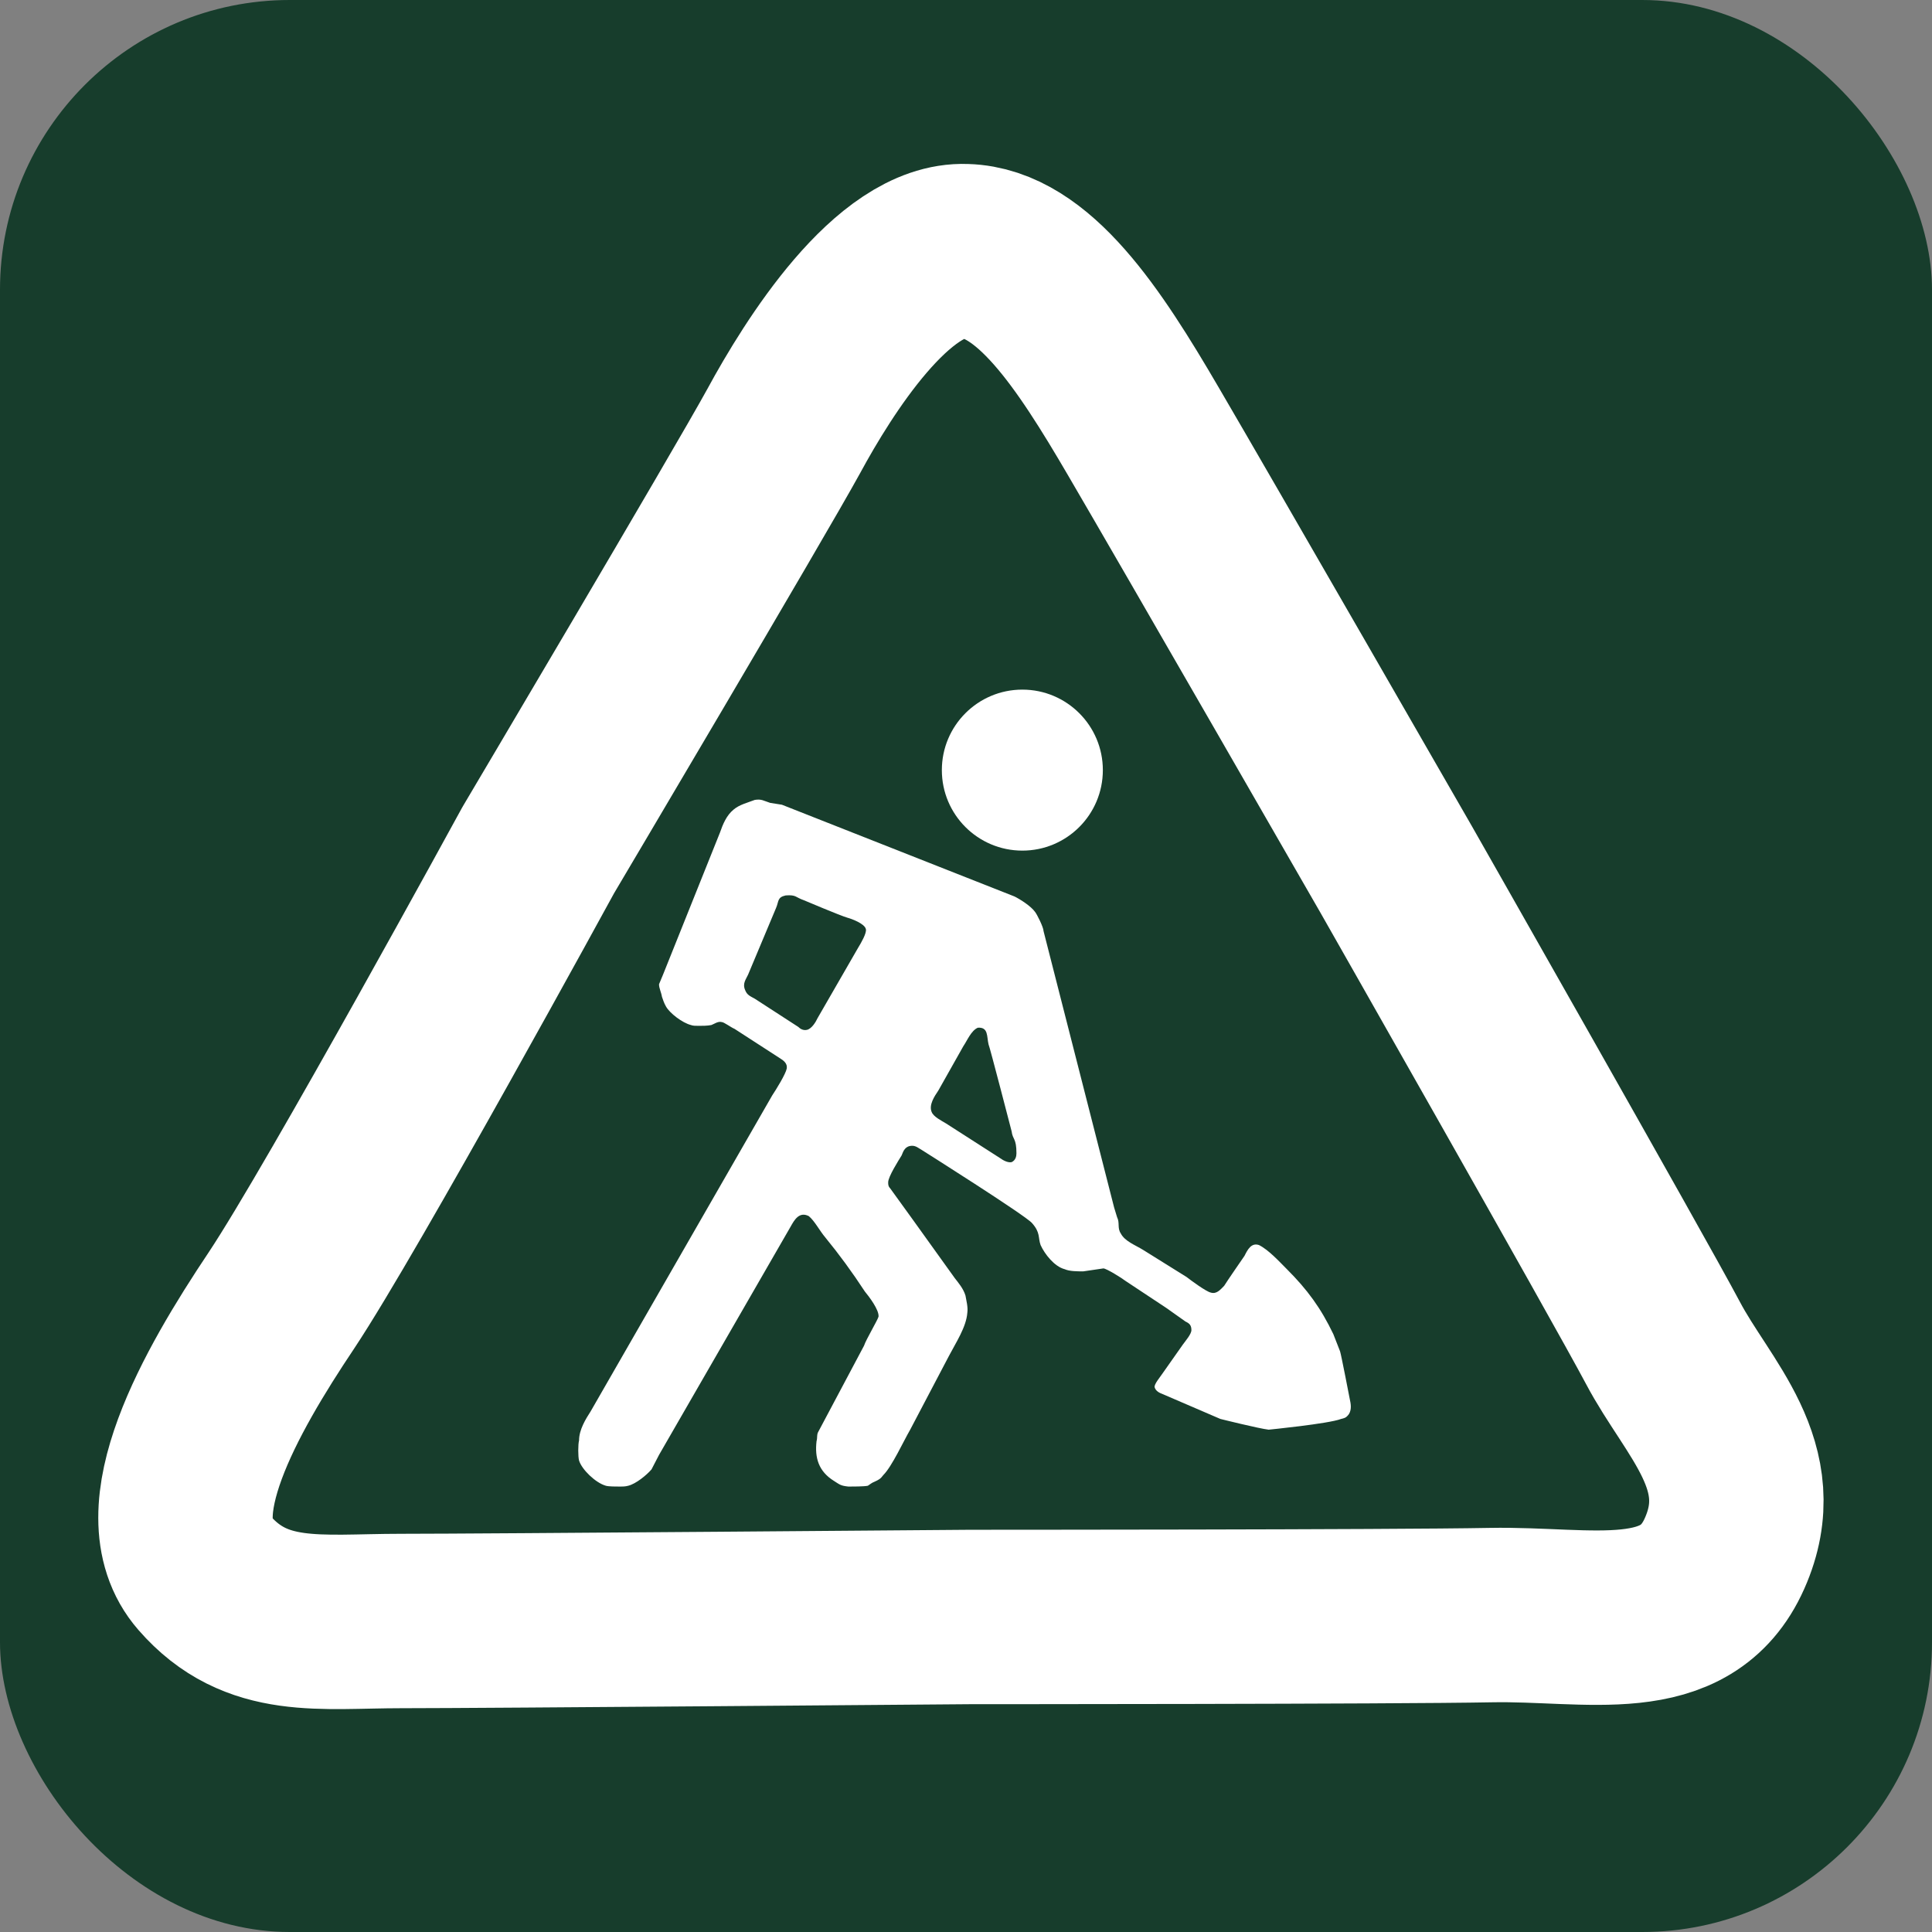 <svg viewBox="0 0 720.000 720.000">
<rect x="0" y="0" width="720.000" height="720.000" fill="#808080" stroke="none"/>
<g font-weight="800" font-family="sans-serif" font-size="52px">
<defs><clipPath id="cp_work-in-progress"><rect x="0" y="0" width="720.000" height="720.000"/></clipPath></defs>
<g clip-path="url(#cp_work-in-progress)">
<rect x="0" y="0" width="720" height="720" rx="108" fill="#173d2c"/>
<g rx="108" fill="#173d2c" transform="translate(12,0)">
<g stroke-linejoin="round" stroke-width="1" fill="#ffffff" stroke-linecap="round" stroke="none">
<circle cx="369" cy="287" r="30"/>
<path d="M 269.3,298.1 C 266.4,299.2 263.5,299.9 261.4,301.7 258.8,303.8 257.4,307.1 256.3,310.3 256.3,310.3 235.1,363.2 235.1,363.2 235.1,363.2 233.6,366.8 233.6,366.8 233.6,368.3 234.4,369.7 234.7,371.5 235.1,372.6 235.4,373.7 236.2,375.1 237.6,377.6 242.3,381.2 245.5,382.0 246.2,382.3 247.3,382.3 248.4,382.3 249.8,382.3 251.6,382.3 253.1,382.0 254.2,381.6 255.6,380.5 257.0,380.9 257.8,380.9 260.6,383.0 261.7,383.4 261.7,383.4 279.0,394.6 279.0,394.6 280.1,395.3 281.5,396.4 281.2,398.2 280.8,400.3 277.2,406.1 275.8,408.2 275.8,408.2 208.1,526.0 208.1,526.0 206.3,528.8 203.8,532.8 203.8,536.8 203.4,538.2 203.4,542.9 203.8,544.3 204.8,547.6 209.9,552.6 213.8,553.7 214.9,554.0 217.4,554.0 219.2,554.0 220.0,554.0 221.0,554.0 222.1,553.7 225.0,553.0 229.0,549.7 230.8,547.6 230.8,547.6 233.6,542.2 233.6,542.2 233.6,542.2 282.6,457.2 282.6,457.2 284.0,454.7 285.8,451.4 289.4,453.2 291.6,455.0 293.4,458.6 295.6,461.2 300.6,467.3 305.6,474.1 310.3,481.3 311.8,483.1 315.7,488.2 315.4,490.7 315.0,492.1 310.7,499.3 310.0,501.5 310.0,501.5 293.0,533.5 293.0,533.5 292.3,534.6 292.7,535.7 292.3,537.1 291.6,543.2 293.0,548.3 298.8,551.9 301.0,553.3 301.3,553.7 304.2,554.0 305.6,554.0 310.0,554.0 311.4,553.7 312.1,553.3 312.8,552.6 313.9,552.2 315.4,551.5 316.1,551.2 317.2,549.7 320.4,546.5 324.7,537.1 327.2,532.8 327.2,532.8 341.6,505.4 341.6,505.4 344.2,500.4 348.1,494.6 348.5,489.2 348.8,487.1 348.1,484.6 347.8,482.8 347.0,480.2 345.2,478.1 343.8,476.3 343.8,476.3 328.3,454.7 328.3,454.7 328.3,454.7 319.7,442.8 319.7,442.8 319.0,442.1 319.0,441.4 319.0,440.6 319.0,438.5 322.9,432.4 324.0,430.6 324.7,428.8 325.4,427.0 328.0,427.0 329.4,427.0 330.5,428.0 331.9,428.8 331.9,428.8 370.1,452.9 372.6,455.8 375.8,459.4 374.8,461.2 375.8,464.0 377.3,467.3 380.9,472.0 384.8,473.0 386.6,473.8 389.5,473.8 391.7,473.8 391.7,473.8 399.2,472.7 399.2,472.7 400.3,472.7 406.1,476.3 407.5,477.4 407.5,477.4 422.6,487.4 422.6,487.4 422.6,487.4 429.8,492.5 429.8,492.5 431.3,493.2 432.0,493.9 432.0,495.7 432.0,497.2 429.8,499.7 428.8,501.1 428.8,501.1 421.2,511.9 421.2,511.9 420.5,513.0 418.0,515.9 418.3,517.0 418.7,518.4 420.1,519.1 421.2,519.5 421.2,519.5 442.8,528.8 442.8,528.8 442.8,528.8 457.2,532.4 460.8,532.8 460.8,532.8 483.1,530.6 487.8,528.8 488.9,528.5 489.6,528.5 490.7,527.0 491.8,525.2 491.4,523.1 491.0,521.3 491.0,521.3 487.8,504.7 487.4,503.6 487.4,503.6 484.9,497.2 484.9,497.2 480.2,487.4 475.2,480.6 467.6,473.0 464.8,470.2 460.8,465.8 457.2,464.0 454.3,463.0 452.9,465.8 451.8,468.0 451.8,468.0 445.3,477.4 444.2,479.2 442.8,480.6 441.4,482.4 439.2,481.7 437.4,481.3 431.6,477.0 430.2,475.9 430.2,475.9 414.0,465.8 414.0,465.8 411.1,464.0 407.2,462.6 405.7,459.7 404.3,457.6 405.4,455.8 404.3,453.6 404.3,453.6 403.2,450.0 403.2,450.0 403.2,450.0 376.9,347.0 376.9,347.0 376.9,345.6 374.4,340.6 373.7,339.8 372.2,337.7 368.3,335.2 366.1,334.1 366.1,334.1 279.4,299.9 279.4,299.9 279.4,299.9 275.0,299.2 275.0,299.2 272.5,298.4 271.8,297.7 269.3,298.1 Z M 280.8,333.7 C 284.8,333.4 284.4,334.4 287.6,335.5 287.6,335.5 301.3,341.3 303.8,342.0 305.3,342.4 310.3,344.2 310.7,346.3 311.0,347.8 308.9,351.4 307.8,353.2 307.8,353.2 292.7,379.4 292.7,379.4 292.0,380.9 290.5,383.4 288.7,383.8 287.3,384.1 286.2,383.4 285.5,382.7 285.5,382.7 269.3,372.2 269.3,372.2 267.5,371.2 266.4,370.8 265.7,369.0 264.6,366.5 266.0,365.0 266.8,363.2 266.8,363.2 277.2,338.4 277.2,338.4 278.3,335.9 277.6,334.4 280.8,333.7 Z M 352.4,383.0 C 356.4,382.7 355.7,386.3 356.4,389.2 356.8,389.9 365.0,421.6 365.0,421.6 365.4,424.8 366.8,424.1 366.8,429.8 366.8,430.9 366.5,432.4 365.0,433.1 363.6,433.4 361.8,432.4 360.7,431.6 360.7,431.6 340.6,418.7 340.6,418.7 338.8,417.6 335.9,416.2 335.2,414.4 334.1,411.8 336.2,408.6 337.7,406.4 337.7,406.4 347.0,389.9 347.0,389.9 348.5,387.7 349.9,384.1 352.4,383.0 Z"/>
</g>
<g stroke-linejoin="round" stroke-width="65" fill="none" stroke-linecap="round" stroke="#ffffff">
<path d="M 280.1,160.6 C 293.0,136.8 320.8,92.5 347.8,93.6 373.0,94.3 393.8,126.0 414.0,160.6 434.2,195.1 508.3,324.0 508.3,324.0 508.3,324.0 594.7,475.9 607.7,500.4 620.6,524.9 645.1,546.5 630.7,578.9 616.3,611.3 580.3,601.2 543.6,601.9 506.9,602.6 349.9,602.6 349.9,602.6 349.9,602.6 167.8,604.1 137.5,604.1 107.3,604.1 83.5,608.4 64.1,586.1 44.6,563.8 69.8,519.1 92.9,484.6 115.9,450.0 188.6,316.8 188.6,316.8 188.6,316.8 267.1,184.3 280.1,160.6 Z"/>
</g>
</g>
</g><!-- work-in-progress -->
</g>
</svg>
